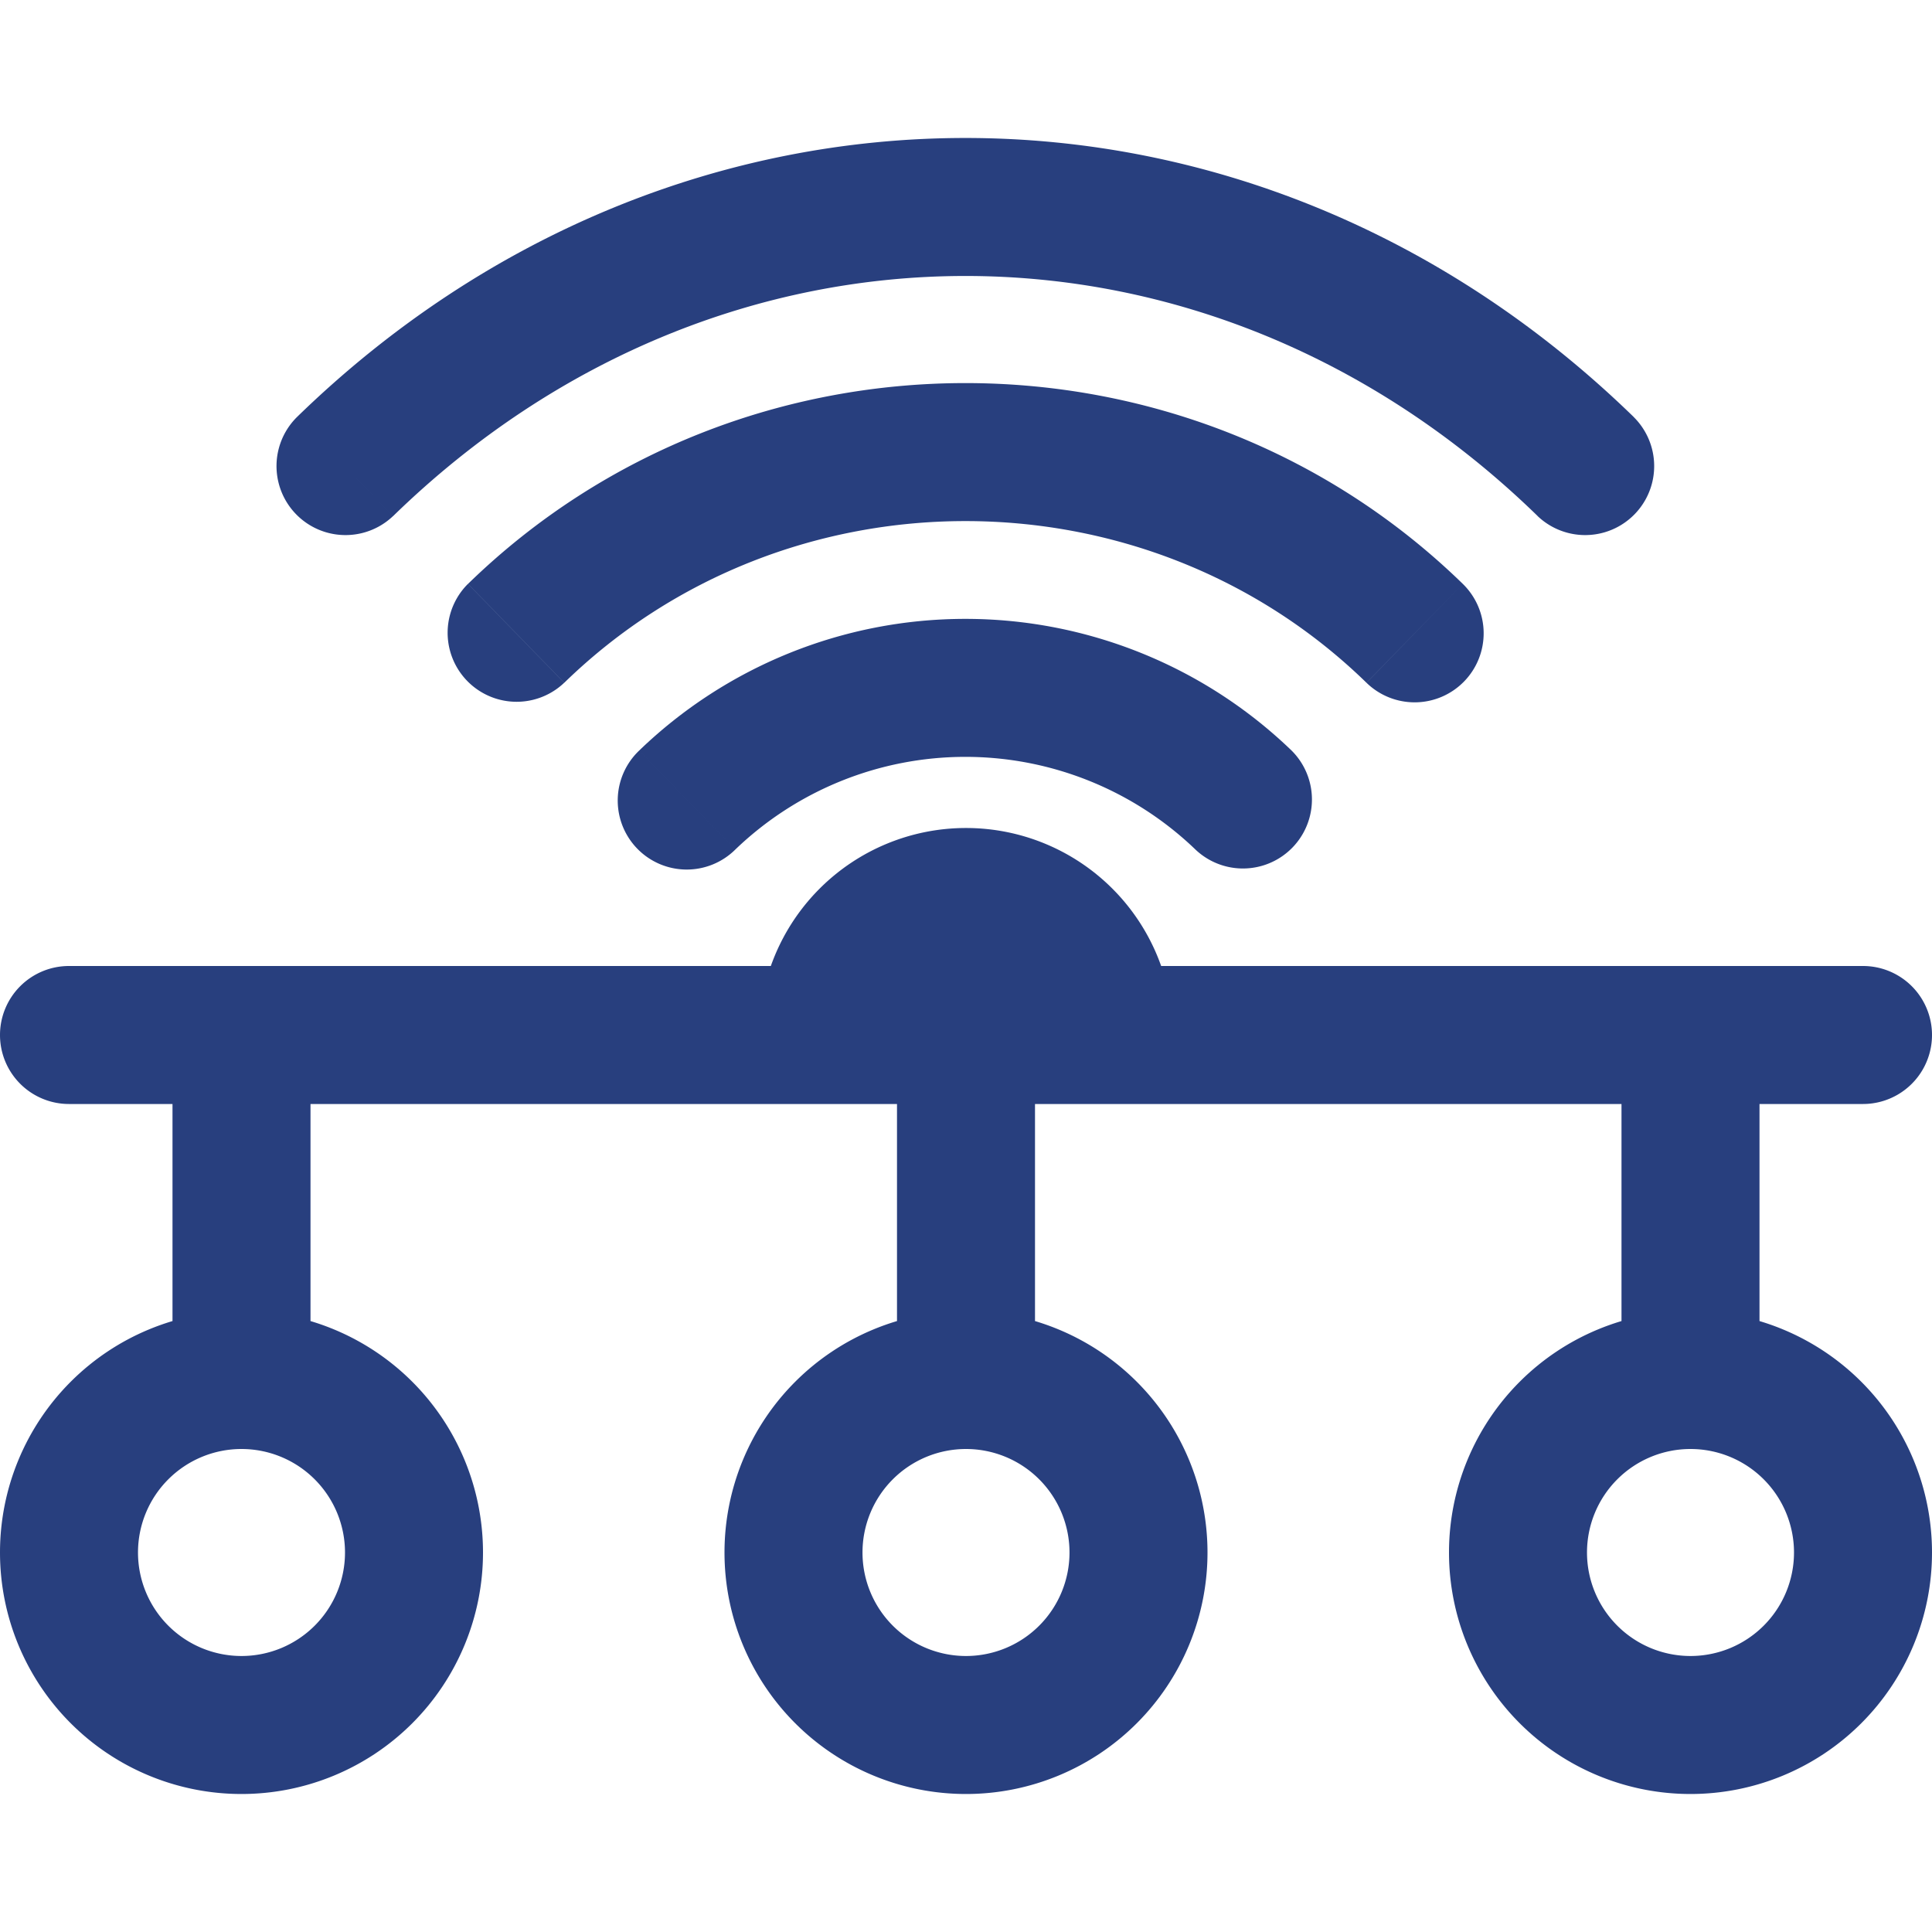 <svg xmlns="http://www.w3.org/2000/svg" width="28" height="28" fill="none"
  xmlns:v="https://vecta.io/nano">
  <path
    d="M3.5 15v-1 1zM1 14a1 1 0 0 0-1 1 1 1 0 0 0 1 1v-2zm26 2a1 1 0 1 0 0-2v2zm-2.5-1v-1 1zM14 15v-1 1zm1 0a1 1 0 1 0 2 0h-2zm-4 0a1 1 0 1 0 2 0h-2zm-1.737-4.122a1 1 0 1 0 1.395 1.433l-1.395-1.433zm8.061 1.433a1 1 0 0 0 1.395-1.433l-1.395 1.433zM6.782 8.462a1 1 0 0 0 1.395 1.433L6.782 8.462zm13.022 1.433A1 1 0 0 0 21.2 8.462l-1.395 1.433zM4.302 6.046a1 1 0 0 0 1.395 1.433L4.302 6.046zm17.982 1.433a1 1 0 0 0 1.395-1.433l-1.395 1.433zM3.5 14H1v2h2.5v-2zm-1 1v5h2v-5h-2zM27 14h-2.5v2H27v-2zm-3.5 1v5h2v-5h-2zm1-1H14v2h10.5v-2zM14 14H3.5v2H14v-2zm-1 1v5h2v-5h-2zm10 7.5a1.5 1.5 0 0 1 1.5-1.5v-2a3.5 3.5 0 0 0-3.5 3.5h2zm1.5-1.5a1.5 1.5 0 0 1 1.5 1.5h2a3.5 3.5 0 0 0-3.5-3.5v2zm1.5 1.5a1.5 1.5 0 0 1-1.5 1.5v2a3.5 3.5 0 0 0 3.5-3.5h-2zM24.5 24a1.5 1.5 0 0 1-1.5-1.5h-2a3.5 3.5 0 0 0 3.5 3.5v-2zm-12-1.5A1.5 1.5 0 0 1 14 21v-2a3.5 3.5 0 0 0-3.5 3.5h2zM14 21a1.5 1.5 0 0 1 1.5 1.5h2A3.5 3.5 0 0 0 14 19v2zm1.5 1.5A1.5 1.5 0 0 1 14 24v2a3.5 3.5 0 0 0 3.5-3.5h-2zM14 24a1.5 1.5 0 0 1-1.5-1.5h-2A3.5 3.5 0 0 0 14 26v-2zM2 22.5A1.5 1.5 0 0 1 3.5 21v-2A3.5 3.5 0 0 0 0 22.5h2zM3.5 21A1.5 1.5 0 0 1 5 22.5h2A3.5 3.5 0 0 0 3.5 19v2zM5 22.5A1.5 1.5 0 0 1 3.5 24v2A3.5 3.5 0 0 0 7 22.5H5zM3.5 24A1.5 1.5 0 0 1 2 22.5H0A3.5 3.5 0 0 0 3.5 26v-2zM14 14a1 1 0 0 1 1 1h2a3 3 0 0 0-3-3v2zm-1 1a1 1 0 0 1 1-1v-2a3 3 0 0 0-3 3h2zm-2.342-2.689a4.81 4.81 0 0 1 6.666 0l1.395-1.433a6.81 6.81 0 0 0-9.456 0l1.395 1.433zm-2.48-2.416c3.208-3.124 8.419-3.124 11.626 0L21.2 8.462c-3.984-3.88-10.433-3.88-14.417 0l1.395 1.433zm-2.48-2.416c4.763-4.639 11.824-4.639 16.587 0l1.395-1.433C18.14.651 9.842.651 4.302 6.046l1.395 1.433z"
    fill="#283f7e" />
</svg>